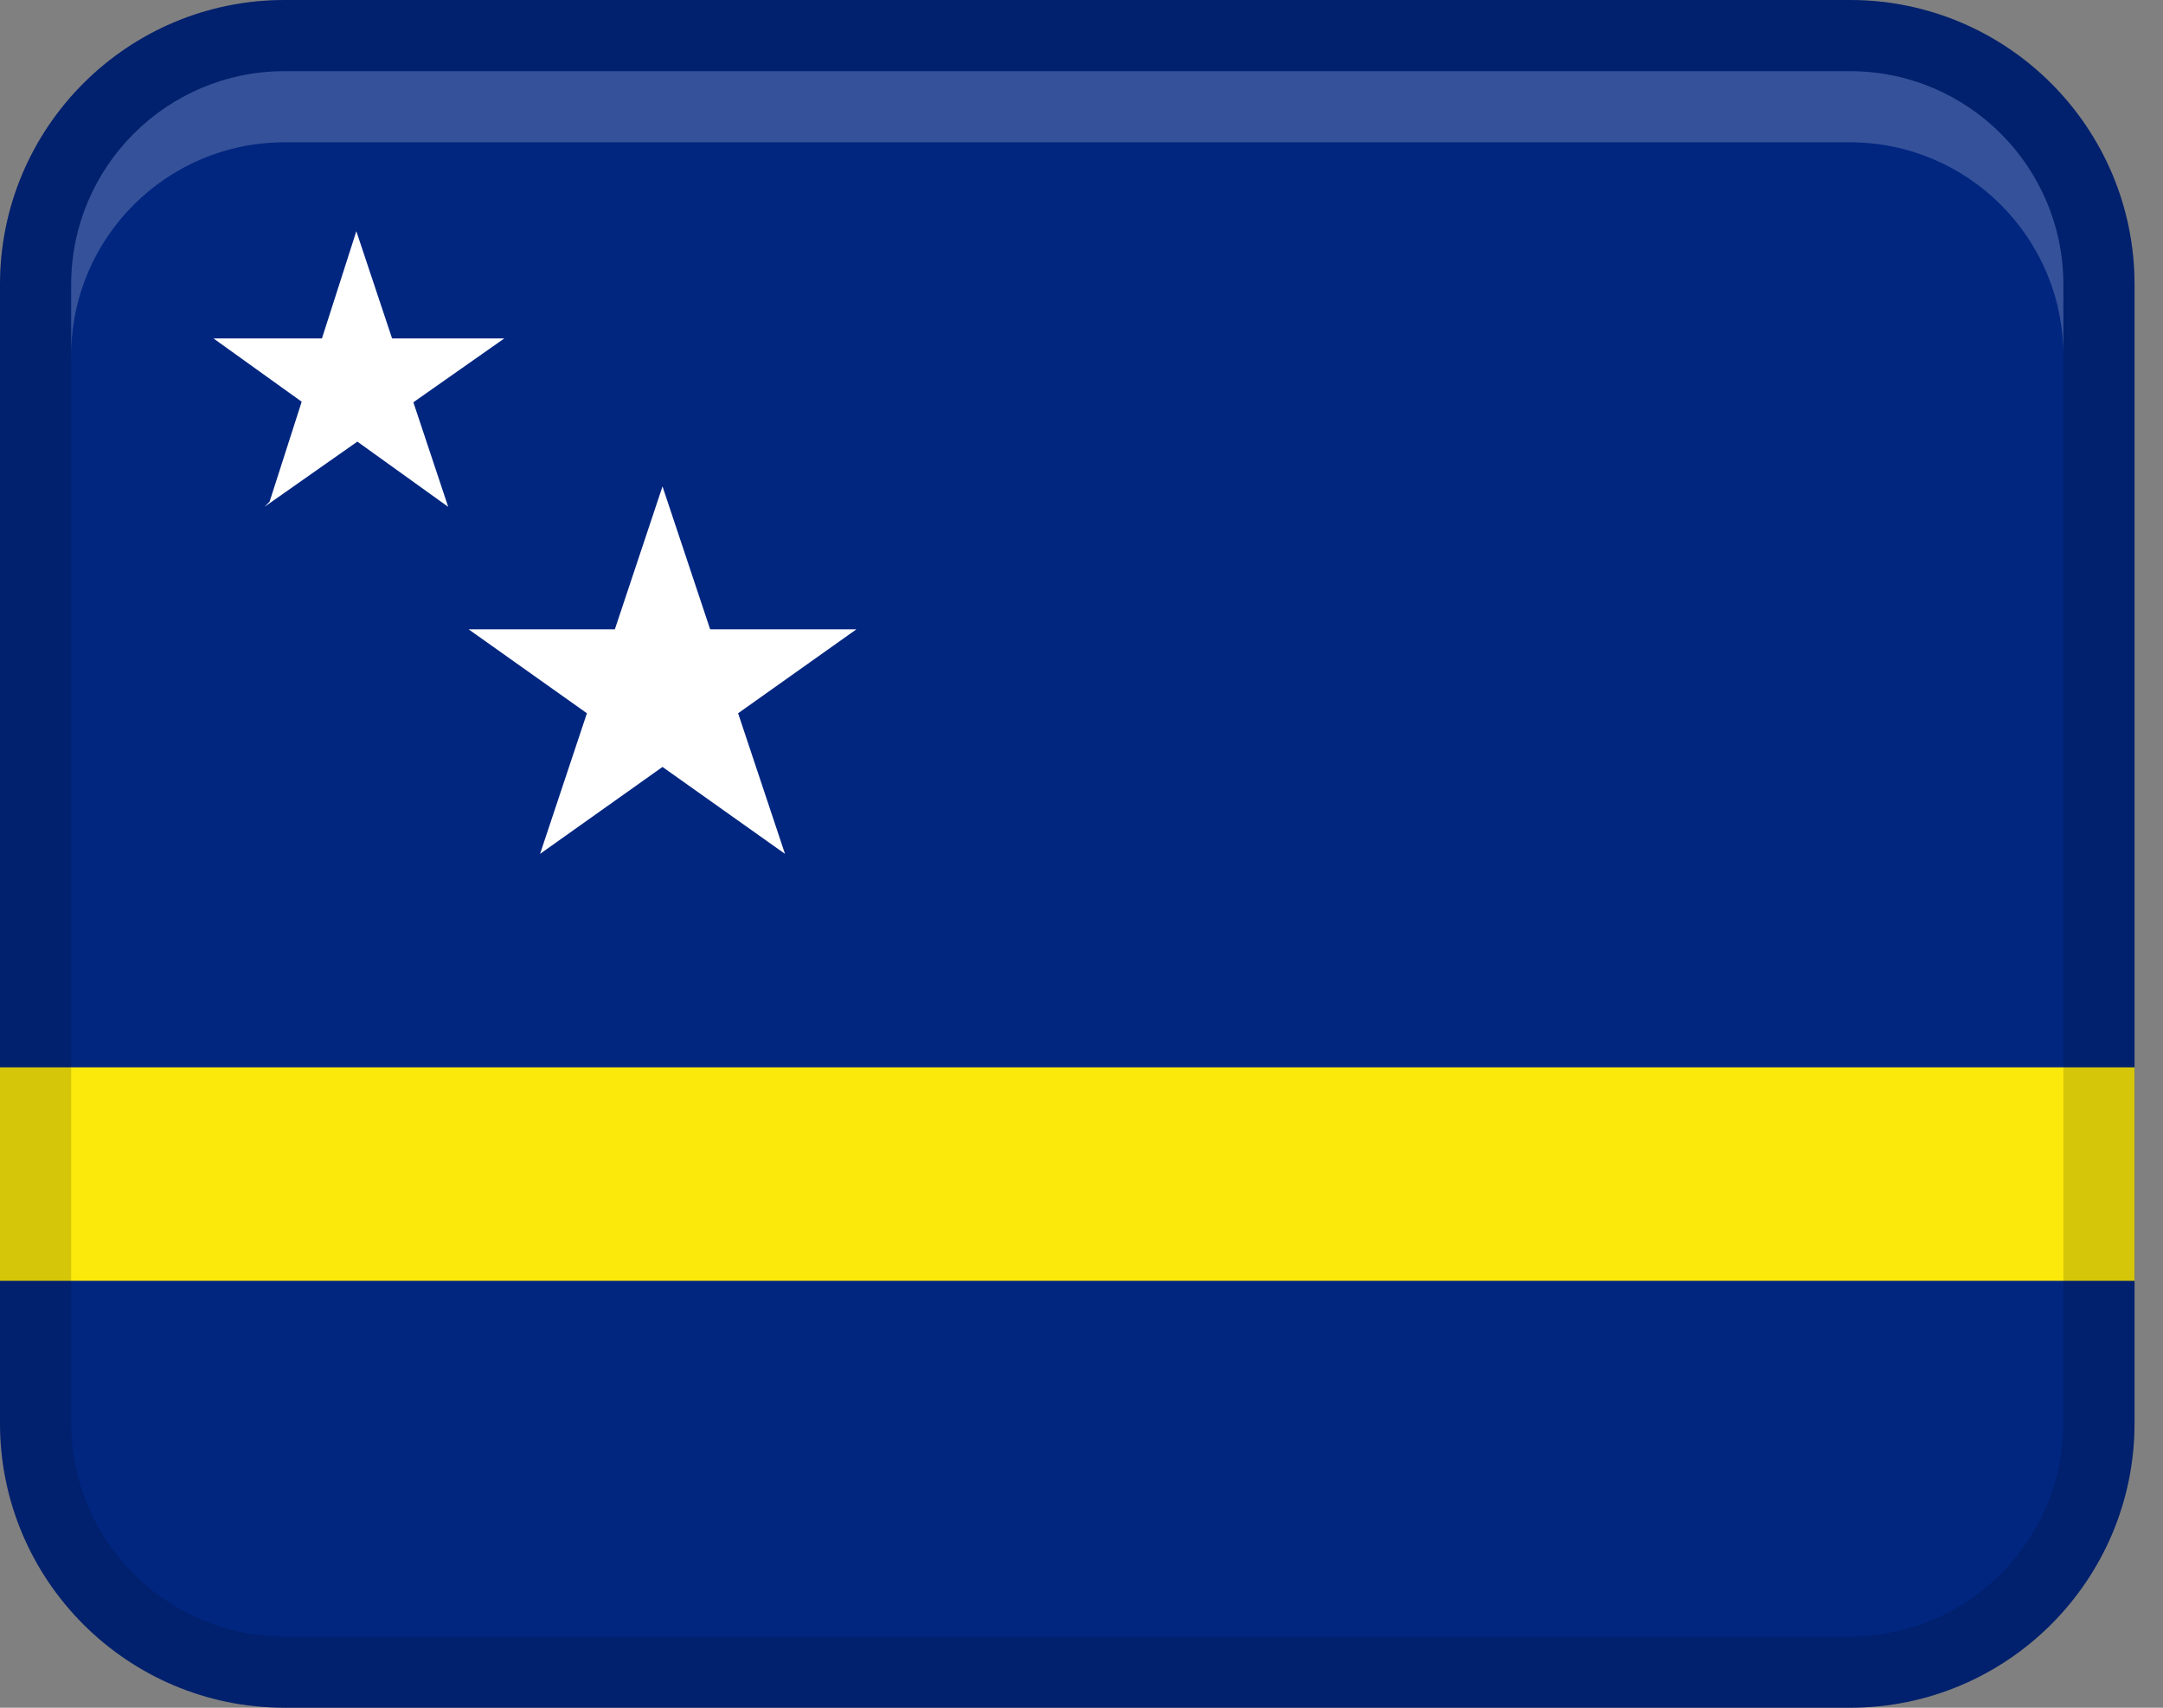 <svg width="38" height="30" viewBox="0 0 38 30" fill="none" xmlns="http://www.w3.org/2000/svg">
<rect x="0" y="0" width="38" height="30" fill="#808080" stroke="none"/>
<path d="M32.5 0H5C2.239 0 0 2.239 0 5V25C0 27.761 2.239 30 5 30H32.5C35.261 30 37.5 27.761 37.5 25V5C37.5 2.239 35.261 0 32.5 0Z" fill="#012680"/>
<path d="M37.5 18.75H0V22.5H37.5V18.75Z" fill="#FAE90B"/>
<path opacity="0.15" d="M32.5 0H5C2.239 0 0 2.239 0 5V25C0 27.762 2.239 30 5 30H32.5C35.261 30 37.5 27.762 37.5 25V5C37.5 2.239 35.261 0 32.5 0ZM36.25 25C36.25 27.068 34.568 28.75 32.5 28.75H5C2.932 28.75 1.25 27.068 1.25 25V5C1.25 2.932 2.932 1.25 5 1.25H32.5C34.568 1.25 36.25 2.932 36.25 5V25Z" fill="black"/>
<path opacity="0.2" d="M32.5 1.25H5C2.929 1.25 1.25 2.929 1.25 5V6.25C1.25 4.179 2.929 2.5 5 2.5H32.5C34.571 2.5 36.25 4.179 36.25 6.25V5C36.25 2.929 34.571 1.25 32.5 1.25Z" fill="white"/>
<path d="M12.967 12.53L15.046 11.055H12.476L11.639 8.545L10.802 11.055H8.232L10.311 12.53L9.488 15L11.639 13.473L13.791 15L12.967 12.53Z" fill="white"/>
<path d="M7.262 7.067L8.86 5.945H6.888L6.26 4.062L5.656 5.945H3.75L5.3 7.057L4.736 8.814L4.646 8.904L6.278 7.758L7.874 8.904L7.262 7.067Z" fill="white"/>
</svg>
